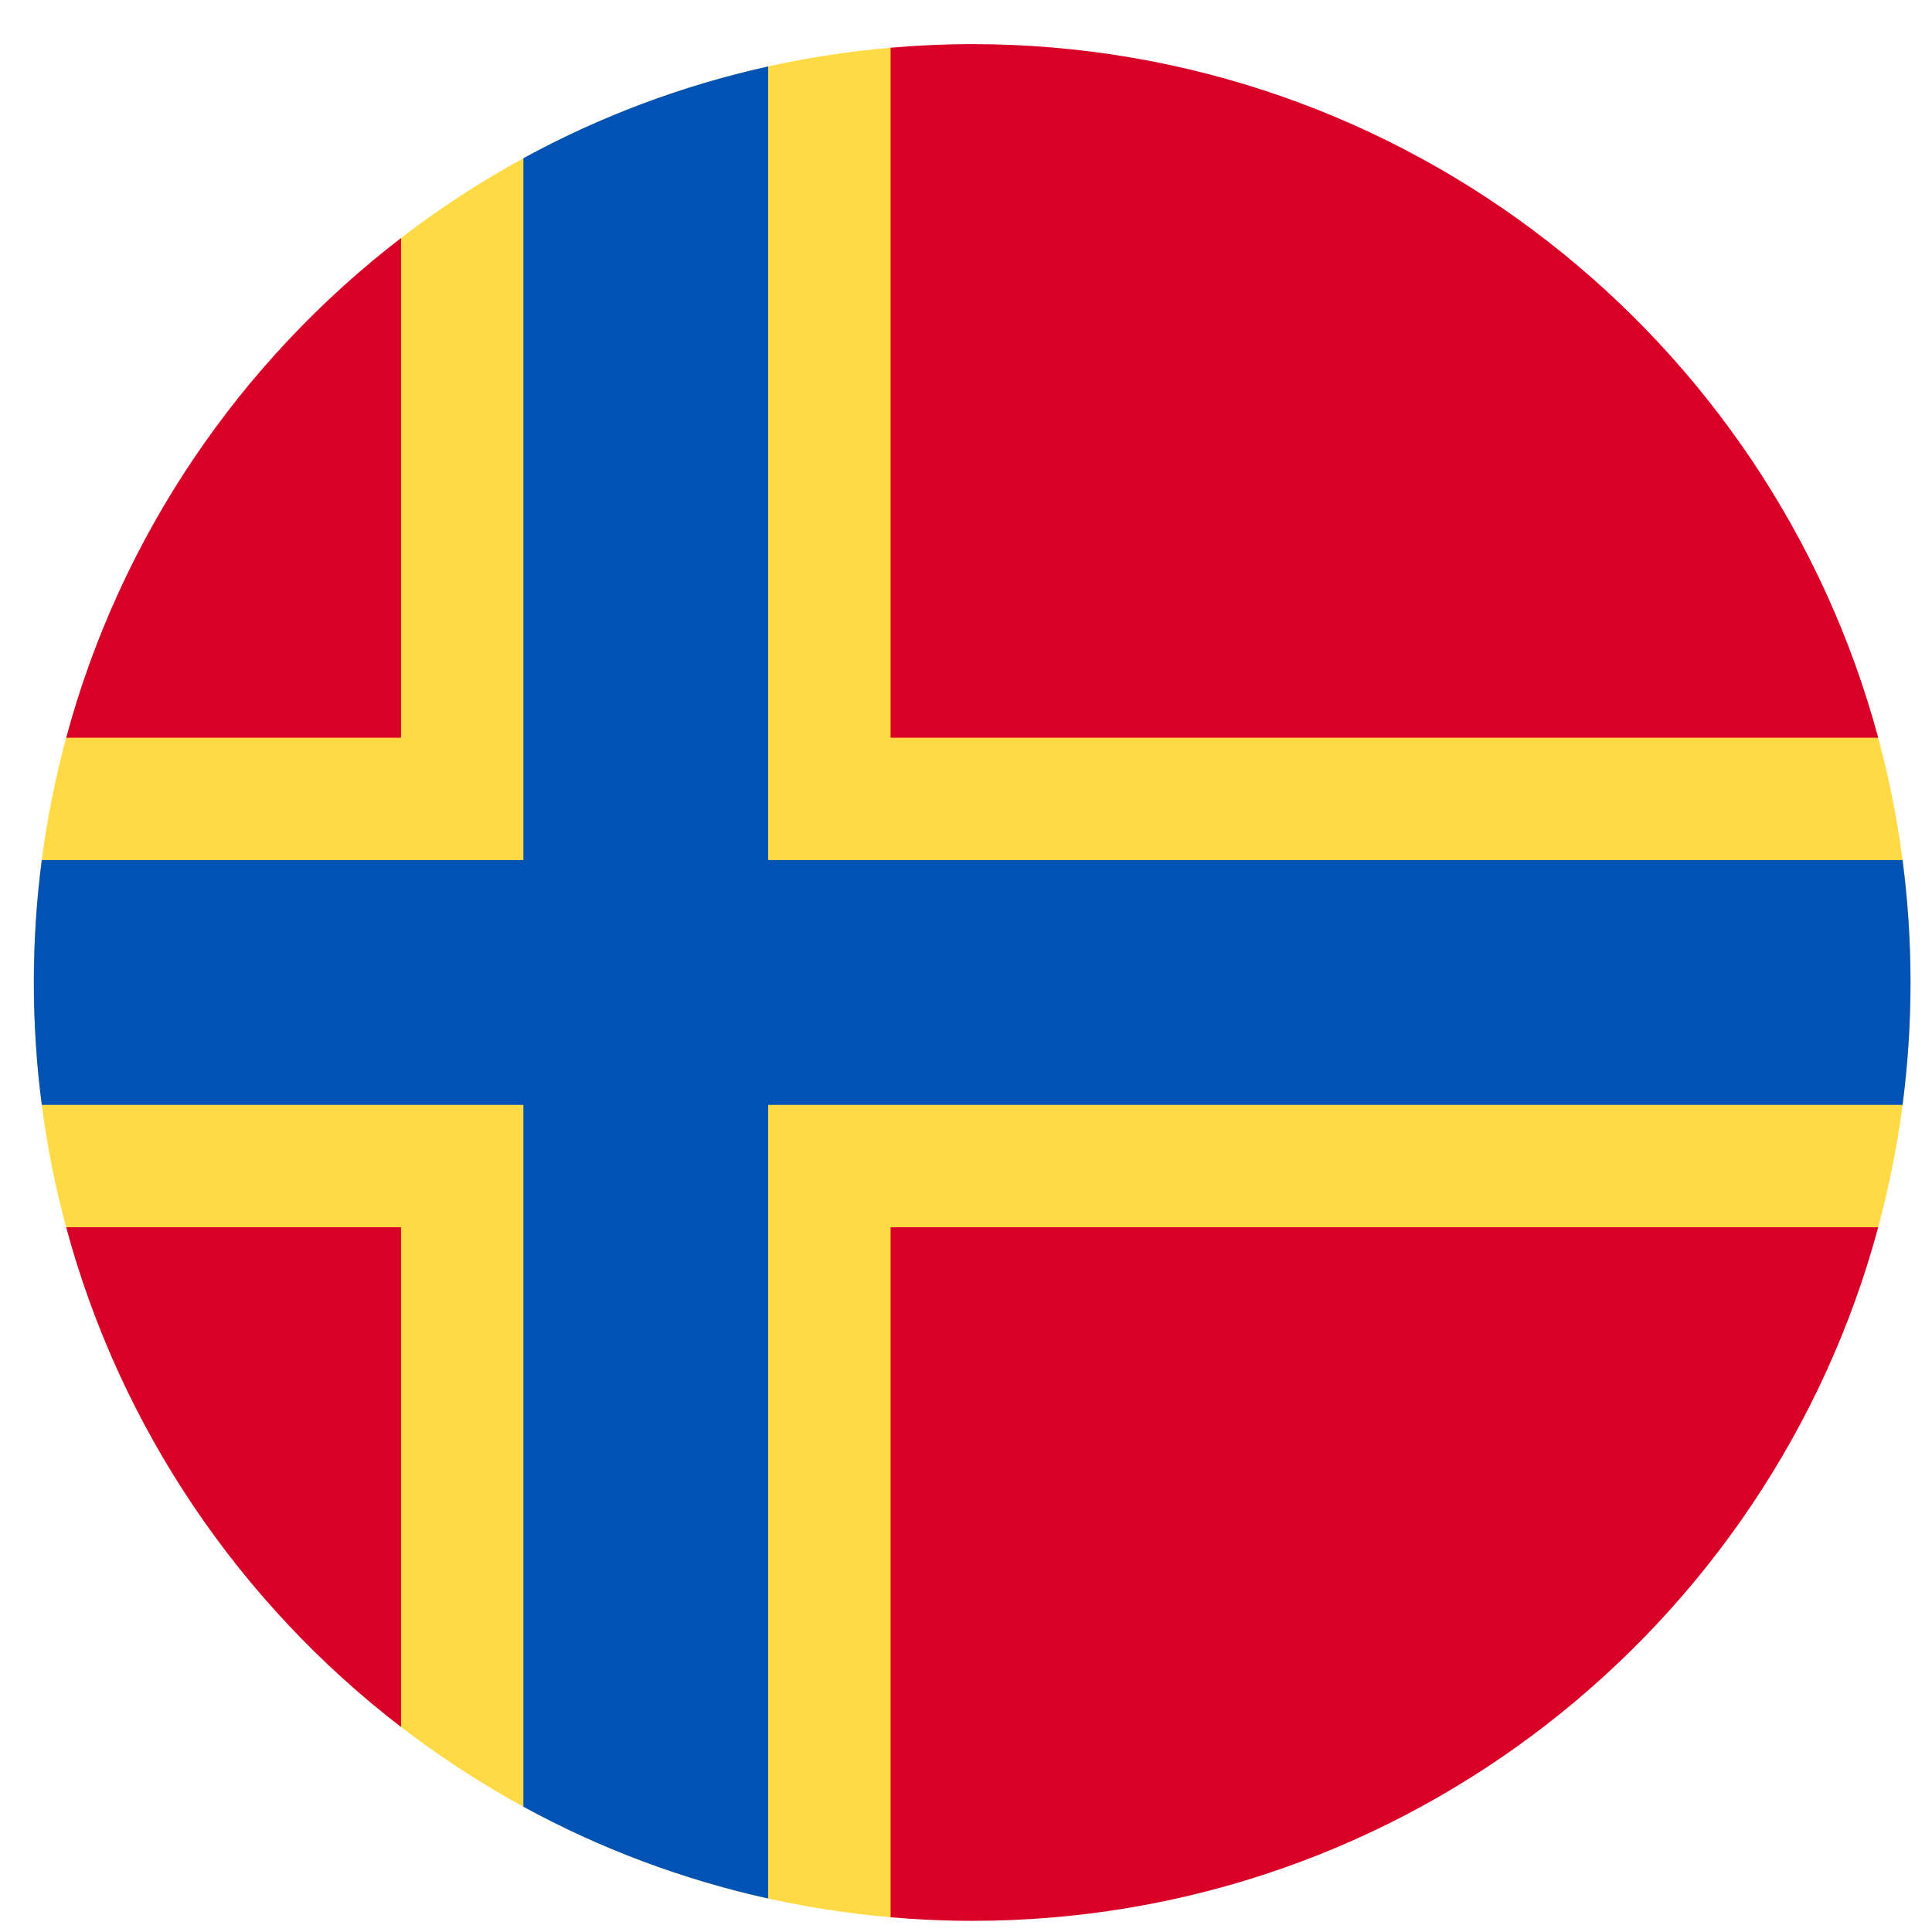 <svg width="43" height="43" viewBox="0 0 43 43" fill="none" xmlns="http://www.w3.org/2000/svg">
<g clip-path="url(#clip0_299_3635)">
<path d="M41.802 27.315C42.271 25.578 42.522 23.752 42.522 21.867C42.522 19.982 42.271 18.156 41.802 16.419L19.821 1.062C15.741 1.413 11.996 2.938 8.925 5.298L1.472 16.419C1.004 18.156 0.753 19.982 0.753 21.867C0.753 23.741 1.001 25.557 1.464 27.285L8.925 38.436C11.996 40.796 15.74 42.32 19.821 42.672L41.802 27.315Z" fill="#FFDA44"/>
<path d="M1.473 27.315C2.681 31.799 5.344 35.685 8.925 38.437V27.315H1.473Z" fill="#D80027"/>
<path d="M19.822 42.672C20.421 42.724 21.026 42.752 21.638 42.752C31.287 42.752 39.407 36.207 41.803 27.315H19.822V42.672Z" fill="#D80027"/>
<path d="M41.803 16.419C39.407 7.527 31.287 0.982 21.638 0.982C21.026 0.982 20.421 1.01 19.822 1.062V16.419H41.803Z" fill="#D80027"/>
<path d="M8.925 5.298C5.344 8.05 2.681 11.935 1.473 16.419H8.925V5.298Z" fill="#D80027"/>
<path d="M42.345 19.143H17.097H17.097V1.479C15.167 1.906 13.337 2.6 11.649 3.521V19.142H0.93C0.813 20.034 0.753 20.943 0.753 21.867C0.753 22.79 0.813 23.699 0.93 24.591H11.649H11.649V40.212C13.337 41.133 15.167 41.827 17.097 42.255V24.591V24.591H42.345C42.461 23.699 42.522 22.79 42.522 21.867C42.522 20.943 42.461 20.034 42.345 19.143Z" fill="#0052B4"/>
</g>
<defs>
<clipPath id="clip0_299_3635">
<rect width="41.769" height="41.769" fill="white" transform="translate(0.752 0.982)"/>
</clipPath>
</defs>
</svg>
